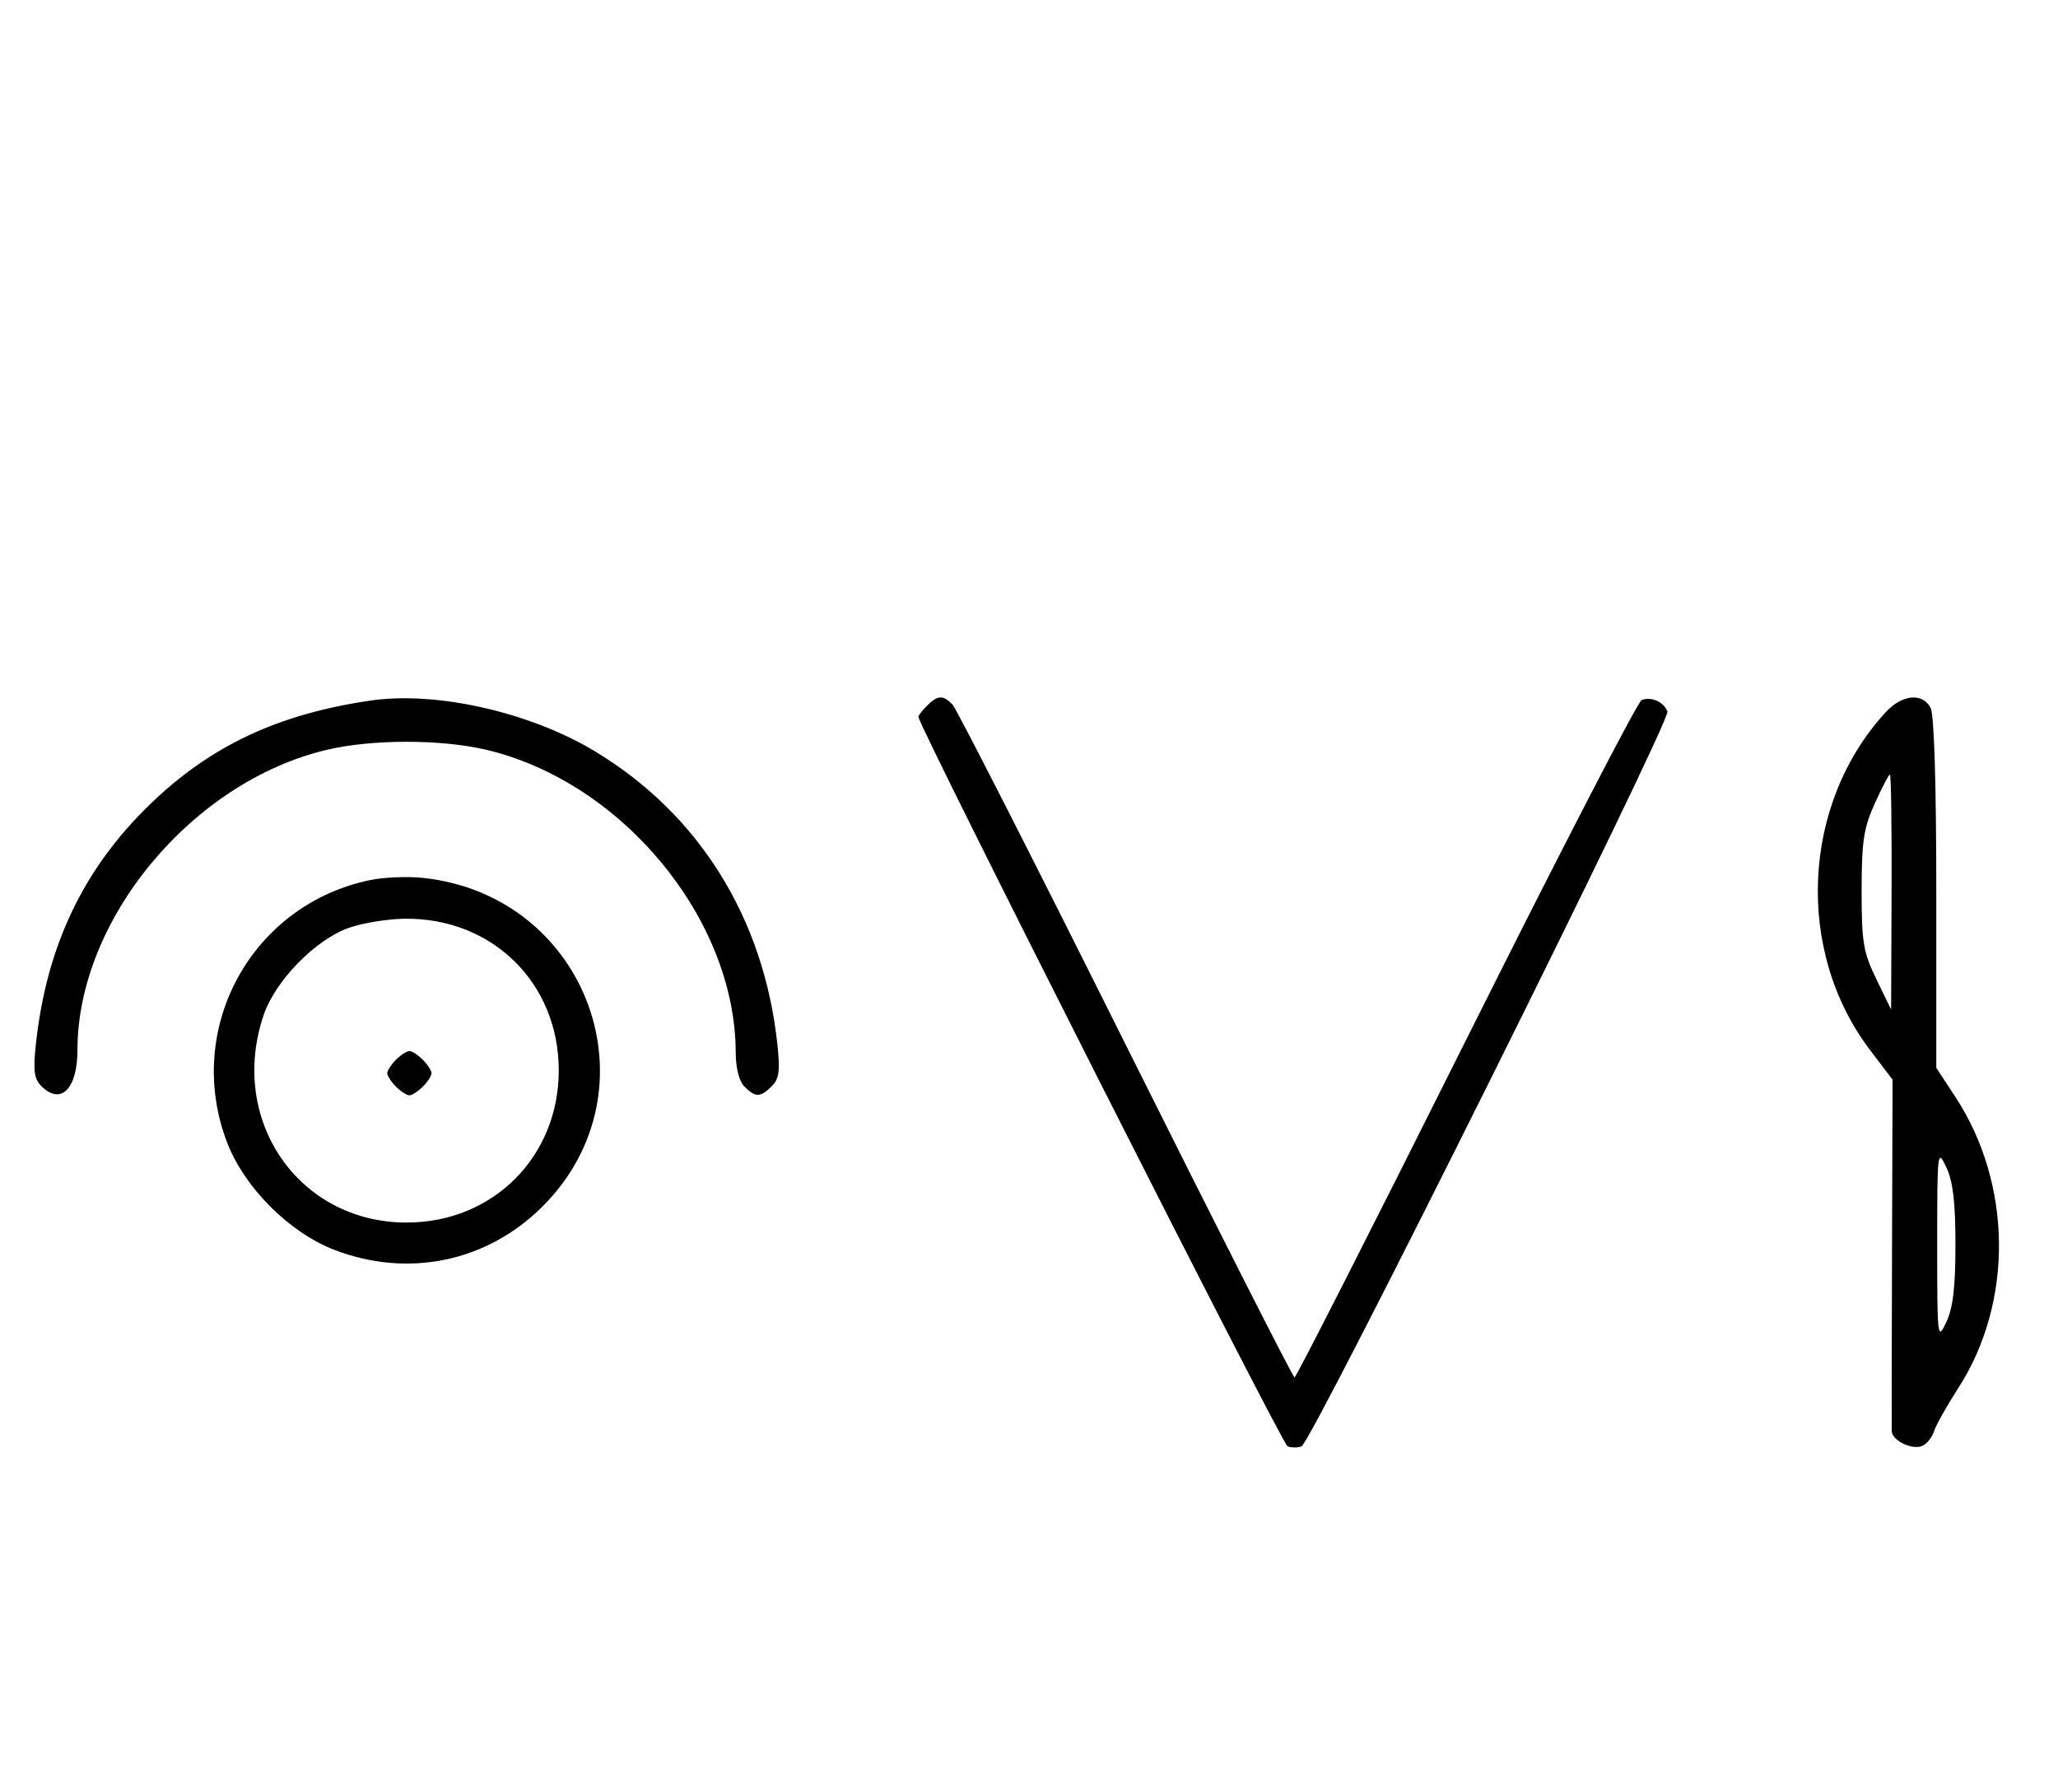<svg xmlns="http://www.w3.org/2000/svg" width="372" height="324" viewBox="0 0 372 324" version="1.1">
	<path d="M 67 126.637 C 50.260 129.082, 38.099 134.794, 27.164 145.349 C 15.107 156.987, 8.421 170.983, 6.503 188.598 C 5.964 193.549, 6.150 195.007, 7.491 196.348 C 10.992 199.850, 14 196.834, 14 189.823 C 14 166.229, 34.726 141.284, 59.103 135.537 C 67.282 133.610, 79.718 133.610, 87.897 135.537 C 112.441 141.323, 132.909 166.127, 132.985 190.179 C 132.994 193.082, 133.596 195.453, 134.571 196.429 C 136.561 198.418, 137.453 198.404, 139.509 196.348 C 140.850 195.007, 141.036 193.549, 140.497 188.598 C 138.021 165.862, 126.306 147.112, 107.500 135.789 C 95.767 128.724, 78.866 124.905, 67 126.637 M 167.571 127.571 C 166.707 128.436, 166 129.335, 166 129.569 C 166 131.164, 231.738 261.069, 232.739 261.453 C 233.432 261.719, 234.568 261.719, 235.261 261.453 C 237.123 260.739, 302.060 130.320, 301.404 128.612 C 300.736 126.870, 298.487 125.876, 296.735 126.548 C 296.039 126.815, 281.755 154.476, 264.992 188.017 C 248.228 221.558, 234.282 249, 234 249 C 233.718 249, 219.990 221.941, 203.493 188.869 C 186.997 155.796, 172.905 128.121, 172.179 127.369 C 170.471 125.600, 169.500 125.643, 167.571 127.571 M 340.848 128.750 C 325.647 145.298, 324.423 171.927, 338.041 189.835 L 342.098 195.171 341.997 226.335 C 341.941 243.476, 341.919 258.047, 341.948 258.715 C 342.020 260.389, 345.523 262.120, 347.389 261.404 C 348.233 261.080, 349.216 259.894, 349.573 258.769 C 349.930 257.644, 351.902 254.124, 353.955 250.948 C 363.980 235.438, 363.768 214.007, 353.436 198.265 L 350 193.031 350 161.450 C 350 141.592, 349.616 129.150, 348.965 127.934 C 347.487 125.174, 343.792 125.545, 340.848 128.750 M 338.877 145.250 C 336.869 149.699, 336.507 152.103, 336.504 161 C 336.500 170.338, 336.795 172.109, 339.167 177 L 341.833 182.500 341.917 161.250 C 341.962 149.563, 341.830 140, 341.623 140 C 341.416 140, 340.180 142.363, 338.877 145.250 M 67.045 159.064 C 45.497 163.427, 33.173 185.901, 41.037 206.493 C 44.164 214.680, 52.320 222.836, 60.507 225.963 C 73.863 231.064, 88.079 228.081, 98.080 218.080 C 119.084 197.076, 106.303 161.904, 76.500 158.699 C 73.750 158.403, 69.495 158.567, 67.045 159.064 M 63.054 167.728 C 57.018 169.859, 49.781 177.260, 47.667 183.463 C 41.198 202.450, 53.964 221, 73.500 221 C 89.108 221, 101 209.108, 101 193.500 C 101 177.670, 88.965 165.854, 73.072 166.079 C 70.007 166.122, 65.499 166.864, 63.054 167.728 M 71.571 191.571 C 70.707 192.436, 70 193.529, 70 194 C 70 194.471, 70.707 195.564, 71.571 196.429 C 72.436 197.293, 73.529 198, 74 198 C 74.471 198, 75.564 197.293, 76.429 196.429 C 77.293 195.564, 78 194.471, 78 194 C 78 193.529, 77.293 192.436, 76.429 191.571 C 75.564 190.707, 74.471 190, 74 190 C 73.529 190, 72.436 190.707, 71.571 191.571 M 350.163 225 C 350.163 242.010, 350.209 242.402, 351.813 239 C 353.019 236.441, 353.463 232.676, 353.463 225 C 353.463 217.324, 353.019 213.559, 351.813 211 C 350.209 207.598, 350.163 207.990, 350.163 225 " stroke="none" fill="black" fill-rule="evenodd"/>
</svg>